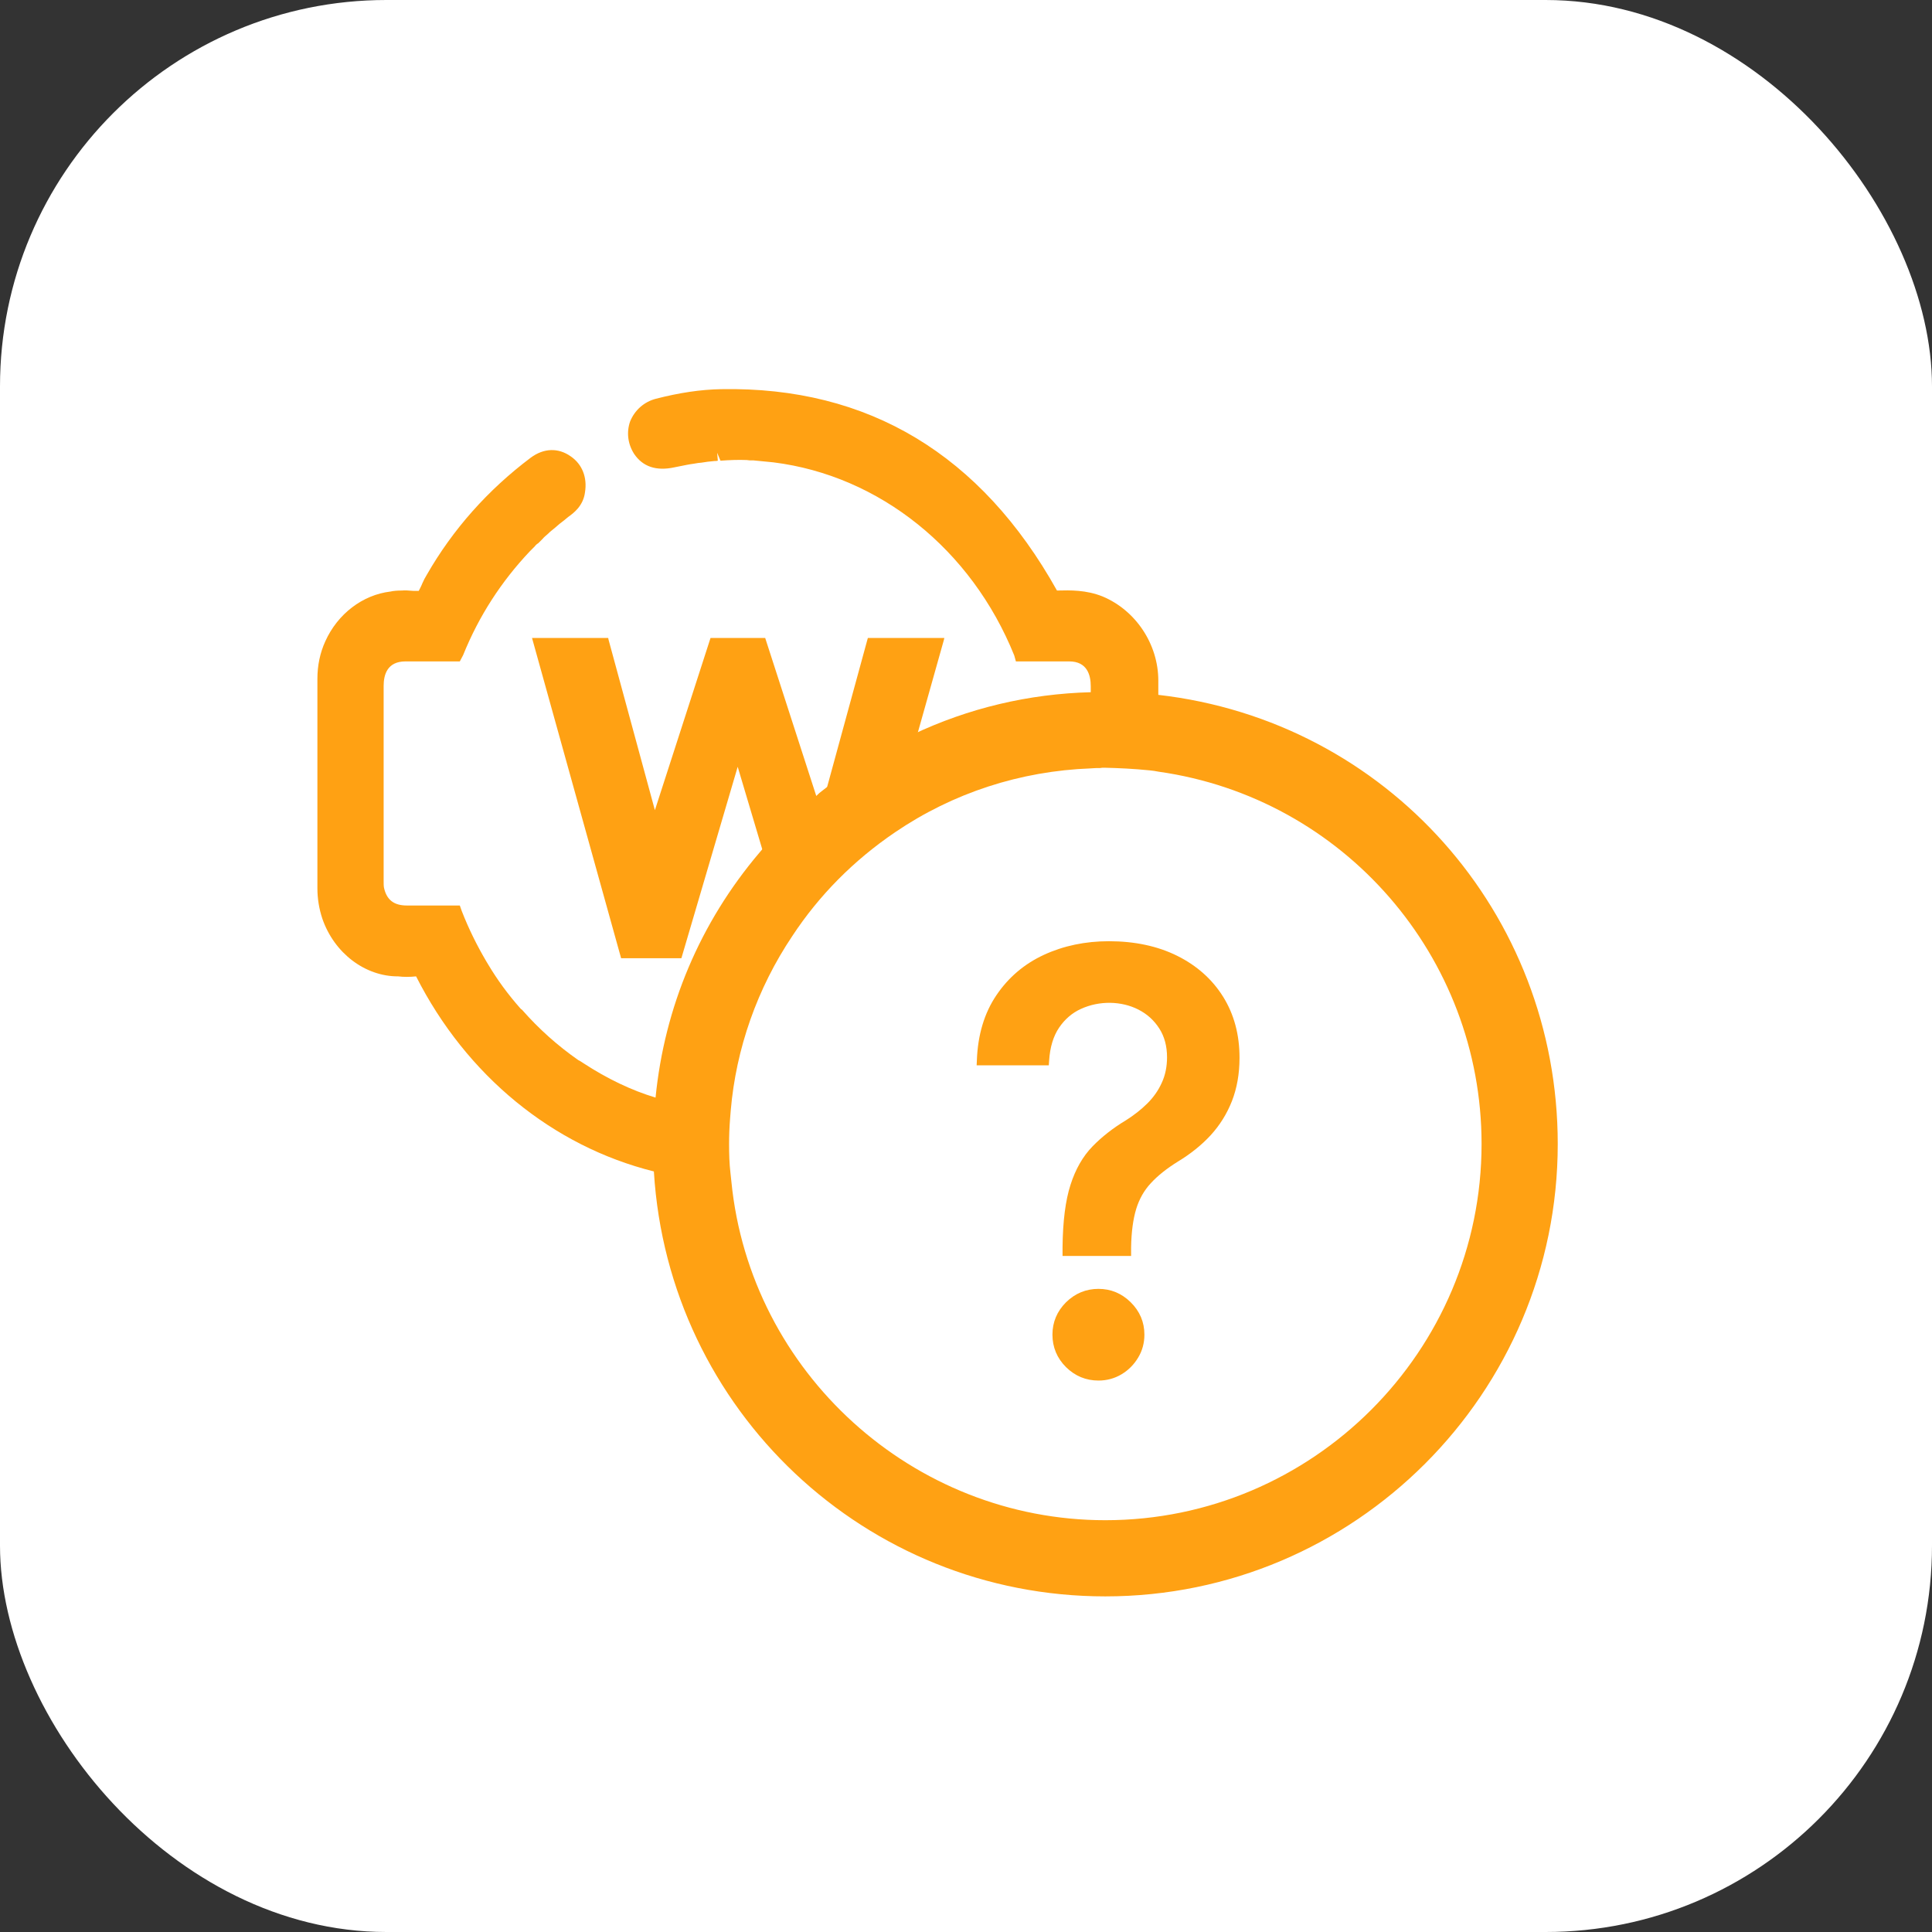 <svg width="35" height="35" viewBox="0 0 35 35" fill="none" xmlns="http://www.w3.org/2000/svg">
<rect x="0" y="0" width="35" height="35" fill="#333333" stroke="none"/>
<rect width="35" height="35" rx="7" fill="white"/>
<path d="M15.722 11.557L14.93 14.455L14.87 14.683L14.828 14.545L13.862 11.557H12.872L11.864 14.677L11.024 11.587L11.018 11.557H9.638L11.252 17.359H12.344L13.364 13.891L13.85 15.523L14.252 16.891C14.75 16.135 15.398 15.487 16.148 14.977L16.586 13.417L17.096 11.605L17.108 11.557H15.722Z" fill="#FFA113"/>
<path d="M20.984 12.588V12.33C20.984 11.67 20.576 11.058 19.976 10.806C19.676 10.686 19.394 10.692 19.148 10.698C17.774 8.238 15.734 7.002 13.07 7.05C12.692 7.056 12.302 7.116 11.882 7.224C11.672 7.278 11.498 7.428 11.414 7.638C11.348 7.83 11.372 8.04 11.486 8.22C11.642 8.454 11.888 8.538 12.218 8.466L12.308 8.448C12.398 8.43 12.482 8.412 12.572 8.4L12.644 8.388C12.662 8.388 12.68 8.382 12.704 8.382C12.776 8.37 12.86 8.358 12.944 8.352C12.962 8.352 12.986 8.352 13.004 8.346L12.992 8.202L13.052 8.346C13.214 8.334 13.376 8.328 13.526 8.334L13.58 8.34H13.646L14.012 8.376C15.932 8.616 17.6 9.954 18.374 11.874L18.404 11.982H19.37C19.694 11.982 19.76 12.228 19.76 12.432V12.54C18.632 12.57 17.546 12.828 16.532 13.308C15.926 13.596 15.362 13.95 14.846 14.364C14.81 14.4 14.774 14.43 14.75 14.454C14.39 14.748 14.06 15.084 13.76 15.444C12.68 16.716 12.038 18.246 11.876 19.884C11.438 19.752 11 19.542 10.568 19.26C10.538 19.242 10.508 19.218 10.478 19.206C10.1 18.942 9.764 18.642 9.458 18.294L9.434 18.276C9.2 18.012 9.008 17.748 8.84 17.466L8.804 17.406C8.642 17.13 8.492 16.83 8.366 16.506L8.33 16.404H7.37C7.136 16.404 7.004 16.302 6.956 16.08C6.95 16.05 6.95 15.996 6.95 15.954V12.426C6.95 12.222 7.016 11.982 7.346 11.982H8.33L8.39 11.868C8.678 11.154 9.086 10.53 9.596 9.99L9.686 9.9C9.704 9.876 9.722 9.858 9.752 9.84L9.83 9.762C9.854 9.732 9.884 9.708 9.932 9.666C9.95 9.648 9.968 9.63 9.992 9.612L10.058 9.558C10.088 9.534 10.118 9.504 10.142 9.486C10.19 9.45 10.244 9.408 10.292 9.366C10.394 9.294 10.568 9.162 10.598 8.916C10.64 8.652 10.55 8.412 10.34 8.268C10.112 8.106 9.848 8.118 9.614 8.292C8.84 8.874 8.204 9.588 7.73 10.416C7.7 10.464 7.676 10.512 7.652 10.566L7.634 10.608C7.616 10.65 7.598 10.68 7.586 10.704H7.484C7.412 10.698 7.334 10.692 7.28 10.698C7.202 10.698 7.124 10.704 7.076 10.716C6.566 10.776 6.116 11.124 5.894 11.616C5.798 11.826 5.75 12.054 5.75 12.3V16.092C5.75 16.278 5.78 16.464 5.84 16.644C6.056 17.268 6.614 17.688 7.208 17.688H7.214C7.31 17.7 7.424 17.7 7.538 17.688C8.45 19.488 10.016 20.766 11.846 21.222V21.228C12.11 25.548 15.68 28.92 20.024 28.92C24.542 28.92 28.22 25.242 28.22 20.724C28.22 16.542 25.124 13.062 20.984 12.588ZM20.024 27.54C16.538 27.54 13.592 24.864 13.25 21.408C13.244 21.354 13.238 21.294 13.232 21.24C13.214 21.084 13.208 20.922 13.208 20.724C13.208 20.574 13.214 20.418 13.226 20.268C13.232 20.22 13.232 20.166 13.238 20.118C13.334 18.996 13.718 17.904 14.354 16.956C14.84 16.218 15.464 15.588 16.214 15.078C17.264 14.364 18.482 13.968 19.76 13.92C19.814 13.914 19.874 13.914 19.928 13.914C19.952 13.908 19.982 13.908 20.006 13.908C20.264 13.914 20.534 13.926 20.828 13.956C20.882 13.962 20.936 13.968 20.99 13.98C24.338 14.454 26.84 17.328 26.84 20.724C26.84 24.48 23.78 27.54 20.024 27.54Z" fill="#FFA113"/>
<path d="M22.158 18.057C21.961 17.741 21.68 17.491 21.325 17.315C20.973 17.14 20.557 17.051 20.089 17.051C19.662 17.051 19.266 17.134 18.913 17.297C18.556 17.462 18.267 17.708 18.051 18.029C17.833 18.35 17.714 18.746 17.697 19.206L17.693 19.299H19L19.006 19.215C19.021 18.971 19.083 18.769 19.187 18.616C19.291 18.463 19.424 18.349 19.581 18.278C19.918 18.123 20.318 18.134 20.622 18.289C20.781 18.37 20.905 18.482 21.001 18.631C21.095 18.776 21.142 18.953 21.142 19.154C21.142 19.323 21.11 19.48 21.046 19.617C20.983 19.757 20.893 19.883 20.784 19.991C20.671 20.103 20.541 20.204 20.399 20.294C20.164 20.435 19.96 20.595 19.791 20.769C19.617 20.948 19.483 21.182 19.393 21.465C19.302 21.746 19.254 22.125 19.249 22.592V22.753H20.491V22.593C20.496 22.319 20.527 22.086 20.583 21.902C20.638 21.722 20.727 21.565 20.847 21.436C20.972 21.299 21.138 21.168 21.337 21.044C21.567 20.905 21.767 20.745 21.931 20.567C22.097 20.386 22.227 20.178 22.318 19.946C22.408 19.715 22.455 19.453 22.455 19.165C22.456 18.746 22.356 18.374 22.158 18.057Z" fill="#FFA113"/>
<path d="M19.9 23.349C19.674 23.349 19.476 23.431 19.312 23.592C19.15 23.754 19.066 23.951 19.066 24.178C19.066 24.407 19.15 24.606 19.312 24.767C19.475 24.928 19.673 25.01 19.9 25.01C20.052 25.01 20.191 24.972 20.317 24.897C20.441 24.823 20.542 24.722 20.617 24.597C20.694 24.471 20.732 24.33 20.732 24.178C20.732 23.951 20.648 23.754 20.484 23.592C20.32 23.43 20.124 23.349 19.9 23.349Z" fill="#FFA113"/>
</svg>
